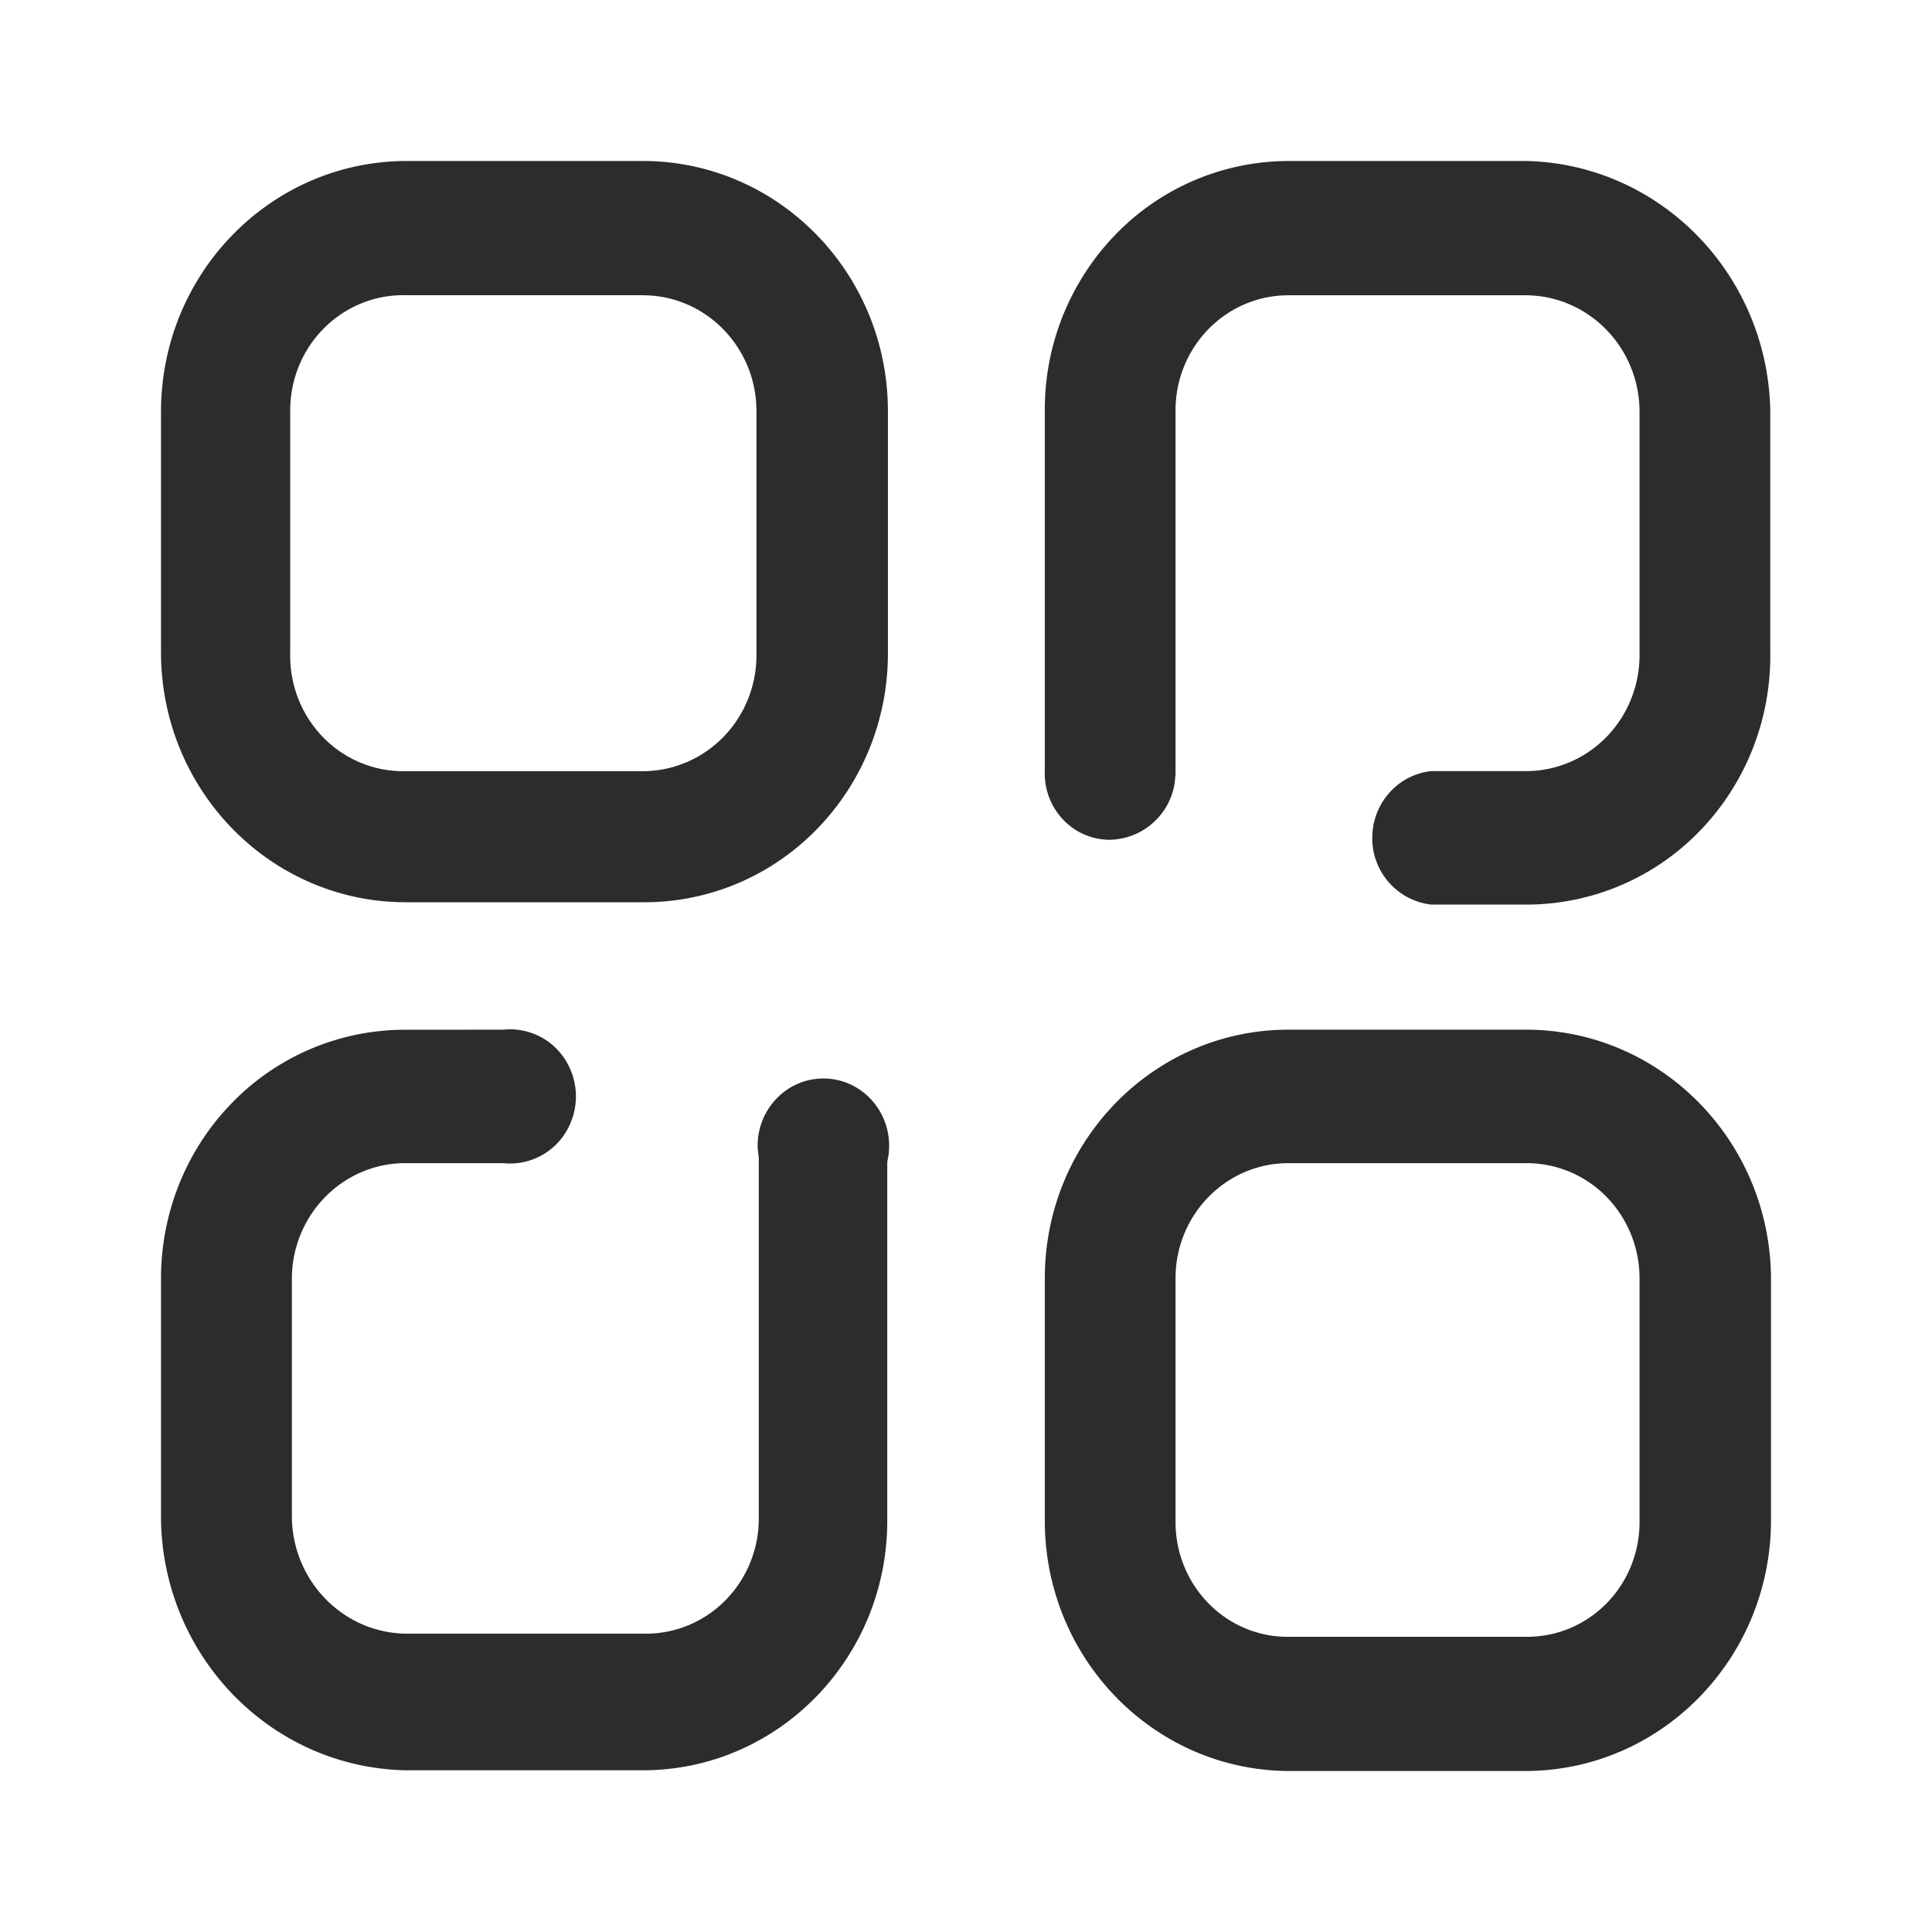 <?xml version="1.0" standalone="no"?><!DOCTYPE svg PUBLIC "-//W3C//DTD SVG 1.1//EN" "http://www.w3.org/Graphics/SVG/1.1/DTD/svg11.dtd"><svg class="icon" width="48px" height="48.00px" viewBox="0 0 1024 1024" version="1.1" xmlns="http://www.w3.org/2000/svg"><path fill="#2c2c2c" d="M809.173 545.749c71.253 0.213 129.067 59.051 129.493 131.797v128.939c-0.427 72.832-58.155 131.755-129.493 132.181h-126.293c-71.253-0.427-128.853-59.435-129.109-132.181V677.547c0-72.789 57.813-131.797 129.109-131.797z m-542.464 0a34.603 34.603 0 0 1 33.237 16.512 36.181 36.181 0 0 1 0 37.717 34.603 34.603 0 0 1-33.28 16.512H214.869c-33.109 0-59.989 27.307-60.16 61.013v127.36c0.811 33.493 27.307 60.416 60.16 61.013h127.104c15.915 0.128 31.232-6.229 42.539-17.707s17.664-27.051 17.664-43.307v-191.189l-0.555-4.779a35.797 35.797 0 0 1 16.128-31.744 34.261 34.261 0 0 1 38.997 1.152c11.563 8.491 16.896 23.296 13.525 37.376v190.379c0 73.003-57.984 132.224-129.493 132.224H214.827c-70.912-1.536-128-59.819-129.493-132.224V677.547c0-35.029 13.653-68.608 37.973-93.355a127.744 127.744 0 0 1 91.52-38.4z m542.464 70.741h-126.293c-33.024 0-59.819 27.307-59.819 61.013v128.981c-0.085 16.213 6.187 31.787 17.408 43.264 11.221 11.52 26.496 17.92 42.411 17.792h126.293c15.915 0.085 31.147-6.315 42.411-17.792 11.221-11.477 17.493-27.051 17.408-43.264V677.547c0-16.213-6.315-31.744-17.493-43.179a59.179 59.179 0 0 0-42.325-17.877z m0-531.157c70.741 1.707 127.616 59.947 129.109 132.181v128.555c0.427 34.944-12.8 68.651-36.693 93.653a127.829 127.829 0 0 1-90.837 39.723h-52.267a35.328 35.328 0 0 1-31.147-35.371c0-18.176 13.44-33.408 31.147-35.371h50.688c16.043-0.085 31.36-6.741 42.581-18.389 11.221-11.691 17.451-27.477 17.237-43.861V217.515c-0.427-33.536-26.965-60.587-59.819-61.013h-126.293c-33.024 0-59.819 27.307-59.819 61.013v192.853l-0.427 4.395a35.456 35.456 0 0 1-35.2 30.336 34.133 34.133 0 0 1-24.277-11.008 35.584 35.584 0 0 1-9.387-25.387V217.6a133.205 133.205 0 0 1 37.675-93.483A127.787 127.787 0 0 1 682.88 85.333zM341.12 85.333c71.424 0.213 129.28 59.307 129.493 132.181V346.453c0 35.029-13.653 68.608-37.973 93.355-24.277 24.747-57.173 38.528-91.52 38.4h-126.293C143.573 478.08 85.76 419.243 85.333 346.453V217.515C85.76 144.683 143.488 85.76 214.827 85.333z m0 71.125h-126.293c-16.085-0.299-31.573 5.973-43.093 17.493-11.435 11.435-17.92 27.179-17.92 43.563V346.453c-0.299 16.64 6.016 32.64 17.493 44.373 11.52 11.776 27.221 18.219 43.52 17.92h126.293c16.043-0.128 31.36-6.784 42.581-18.432 11.264-11.691 17.451-27.477 17.237-43.861V217.515c-0.213-33.621-26.88-60.8-59.819-61.013z"  /></svg>